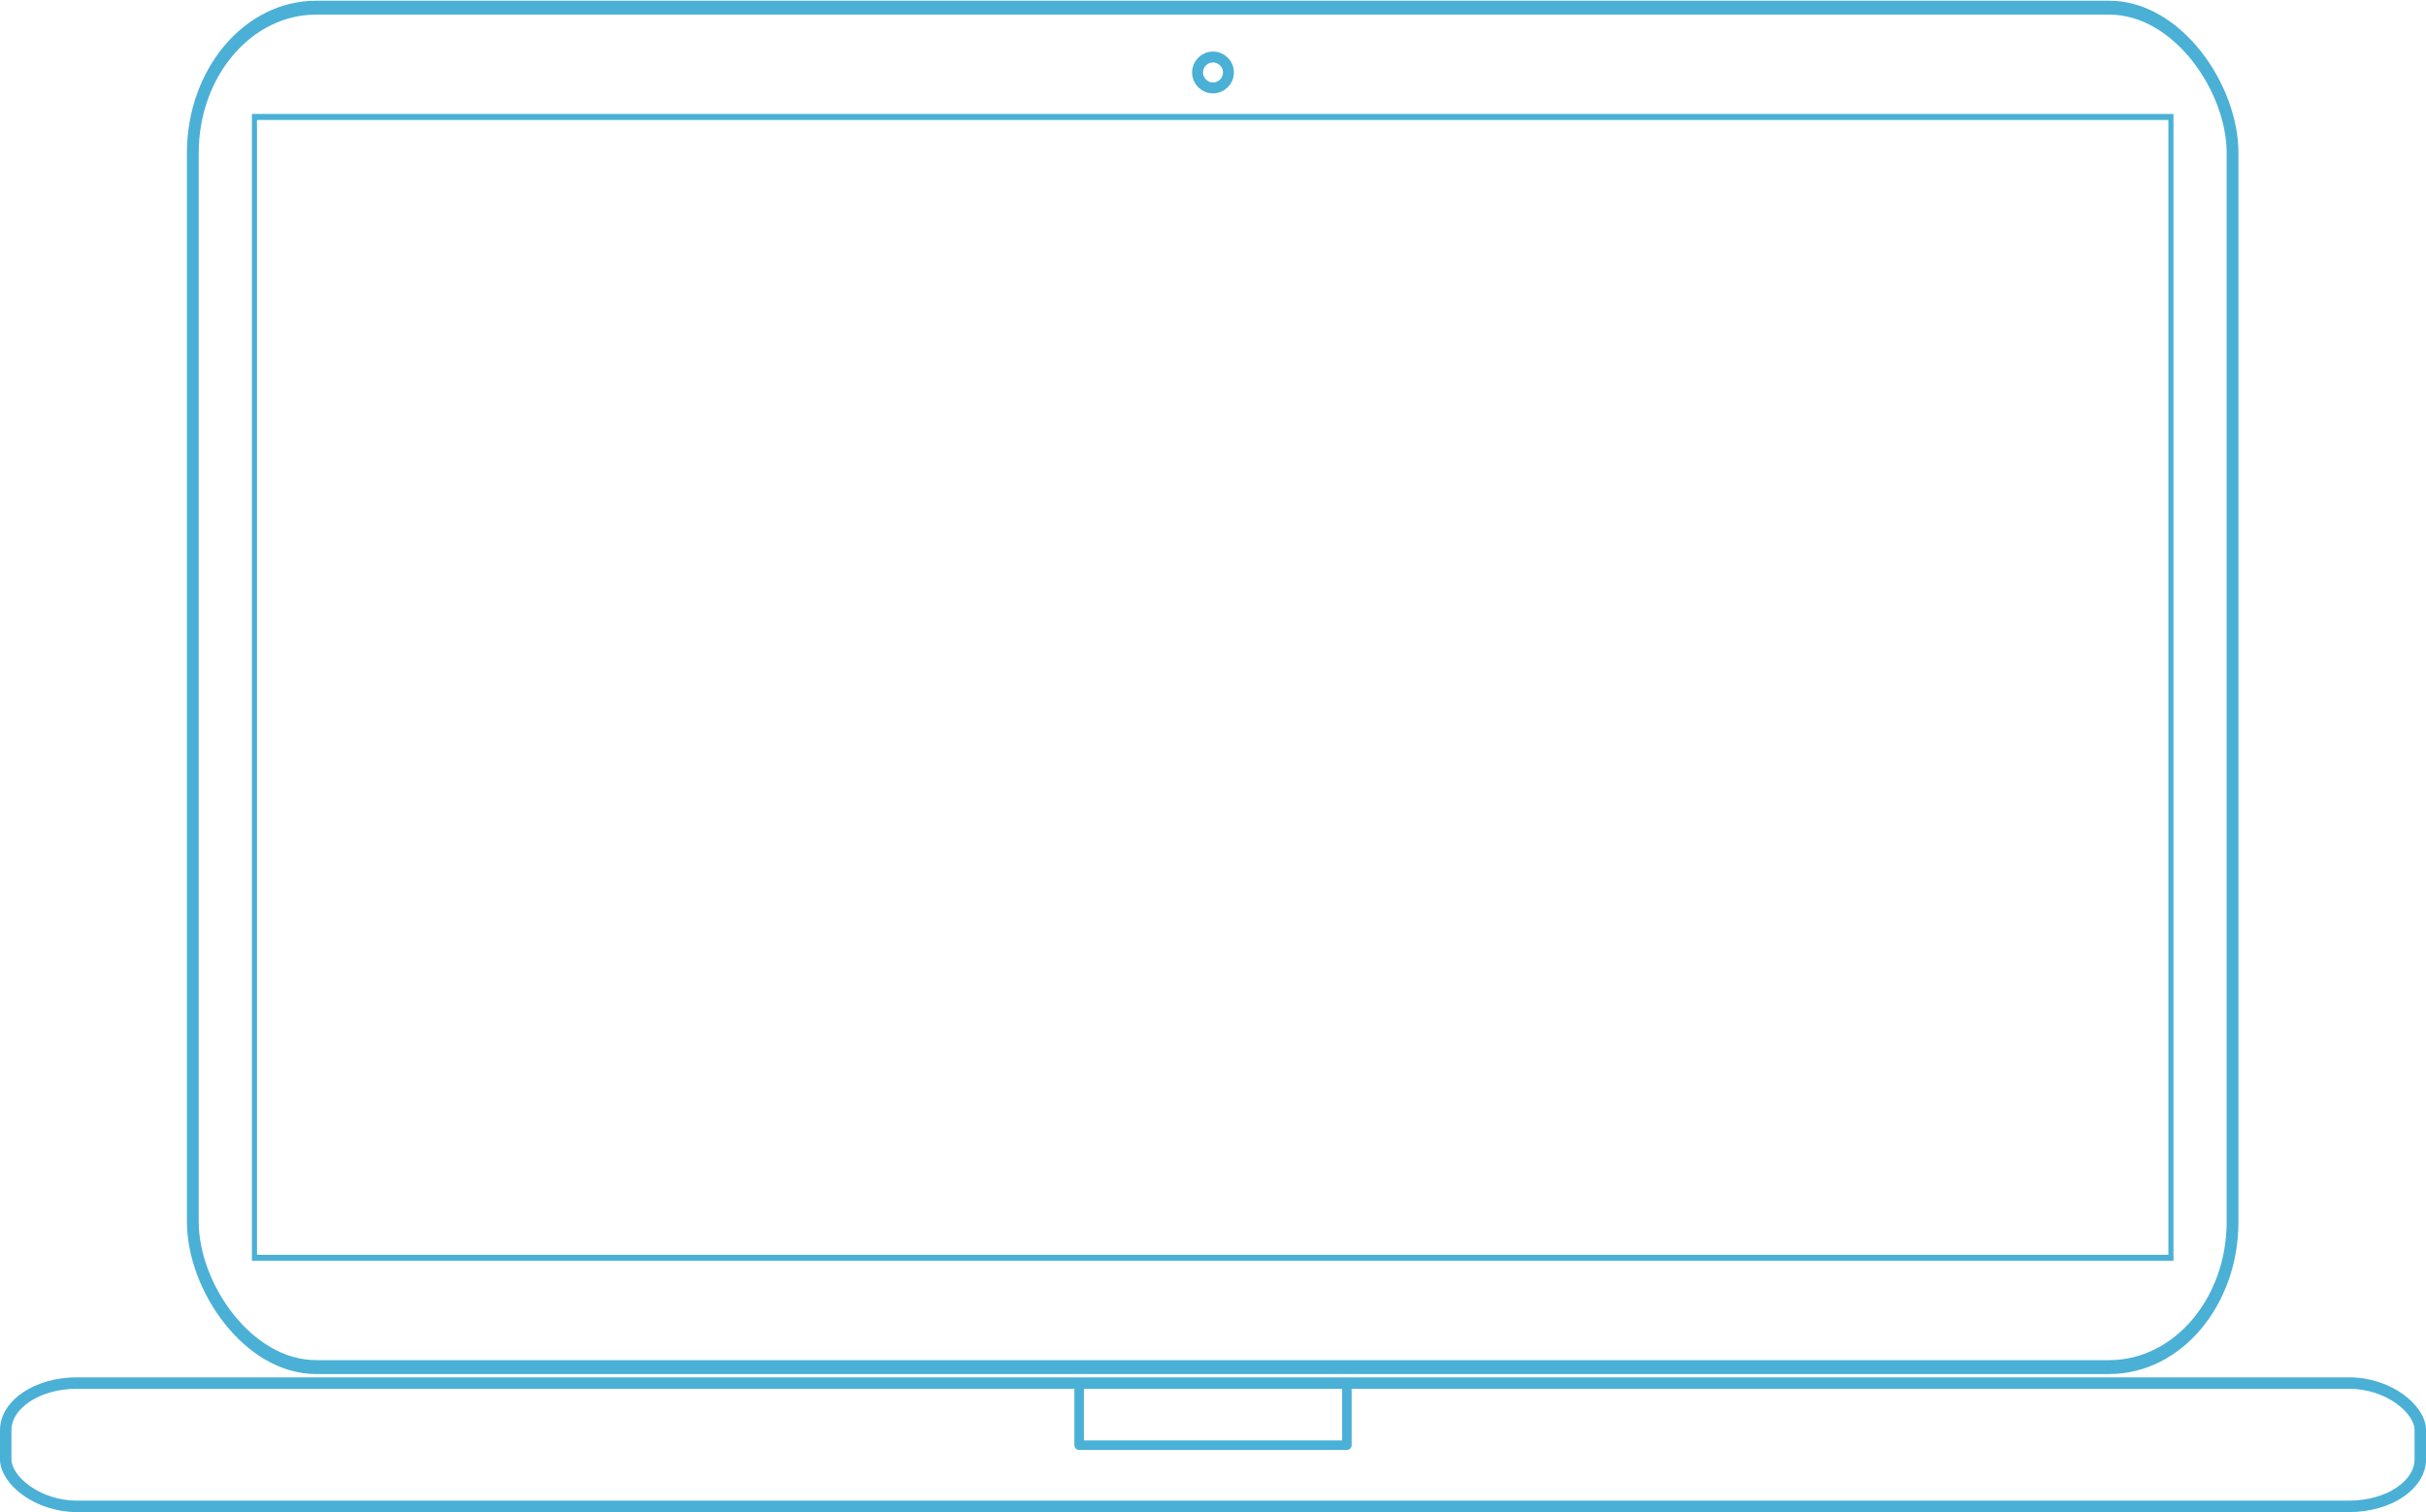<?xml version="1.0" encoding="UTF-8" standalone="no"?>
<!-- Created with Inkscape (http://www.inkscape.org/) -->

<svg
   xmlns:dc="http://purl.org/dc/elements/1.1/"
   xmlns:cc="http://creativecommons.org/ns#"
   xmlns:rdf="http://www.w3.org/1999/02/22-rdf-syntax-ns#"
   xmlns:svg="http://www.w3.org/2000/svg"
   xmlns="http://www.w3.org/2000/svg"
   xmlns:sodipodi="http://sodipodi.sourceforge.net/DTD/sodipodi-0.dtd"
   xmlns:inkscape="http://www.inkscape.org/namespaces/inkscape"
   width="116.124mm"
   height="72.372mm"
   viewBox="0 0 116.124 72.372"
   version="1.1"
   id="svg8"
   inkscape:version="0.92.3 (2405546, 2018-03-11)"
   sodipodi:docname="computer.svg">
  <defs
     id="defs2">
    <inkscape:perspective
       sodipodi:type="inkscape:persp3d"
       inkscape:vp_x="0 : -237.63095 : 1"
       inkscape:vp_y="0 : -3779.5274 : 0"
       inkscape:vp_z="793.70079 : -237.63095 : 1"
       inkscape:persp3d-origin="396.85039 : -50.544353 : 1"
       id="perspective62" />
  </defs>
  <sodipodi:namedview
     id="base"
     pagecolor="#ffffff"
     bordercolor="#666666"
     borderopacity="1.0"
     inkscape:pageopacity="0.0"
     inkscape:pageshadow="2"
     inkscape:zoom="1.4142136"
     inkscape:cx="193.52546"
     inkscape:cy="88.467762"
     inkscape:document-units="mm"
     inkscape:current-layer="g965"
     showgrid="false"
     inkscape:measure-start="0,0"
     inkscape:measure-end="0,0"
     inkscape:snap-grids="true"
     inkscape:snap-bbox="false"
     inkscape:window-width="1600"
     inkscape:window-height="837"
     inkscape:window-x="-8"
     inkscape:window-y="-8"
     inkscape:window-maximized="1"
     fit-margin-top="0"
     fit-margin-left="0"
     fit-margin-right="0"
     fit-margin-bottom="0" />
  <g
     inkscape:label="Layer 1"
     inkscape:groupmode="layer"
     id="layer1"
     style="display:inline"
     transform="translate(-49.407,-88.387)">
    <g
       sodipodi:type="inkscape:box3d"
       id="g48"
       style="opacity:1;fill:#000000;fill-opacity:0;stroke:none;stroke-opacity:1"
       inkscape:perspectiveID="#perspective62"
       inkscape:corner0="0.47139272 : 0.086222914 : 0 : 1"
       inkscape:corner7="0.38331639 : 0.049640906 : 0.25 : 1">
      <path
         sodipodi:type="inkscape:box3dside"
         id="path50"
         style="fill:#353564;fill-rule:evenodd;stroke:none;stroke-linejoin:round"
         inkscape:box3dsidetype="6"
         d="m 319.118,717.347 v -93.967 l 76.1,-0.053 v 80.32 z"
         points="319.118,623.38 395.217,623.327 395.217,703.648 319.118,717.347 " />
      <path
         sodipodi:type="inkscape:box3dside"
         id="path54"
         style="fill:#8686bf;fill-rule:evenodd;stroke:none;stroke-linejoin:round"
         inkscape:box3dsidetype="3"
         d="m 319.118,717.347 17.173,6.006 v -99.95 l -17.173,-0.023 z"
         points="336.29,723.353 336.29,623.403 319.118,623.38 319.118,717.347 " />
      <path
         sodipodi:type="inkscape:box3dside"
         id="path56"
         style="fill:#d7d7ff;fill-rule:evenodd;stroke:none;stroke-linejoin:round"
         inkscape:box3dsidetype="14"
         d="m 336.29,723.353 v -99.95 l 77.575,-0.059 v 84.652 z"
         points="336.29,623.403 413.865,623.344 413.865,707.995 336.29,723.353 " />
      <path
         sodipodi:type="inkscape:box3dside"
         id="path58"
         style="fill:#afafde;fill-rule:evenodd;stroke:none;stroke-linejoin:round"
         inkscape:box3dsidetype="13"
         d="m 319.118,623.38 17.173,0.023 77.575,-0.059 -18.648,-0.017 z"
         points="336.29,623.403 413.865,623.344 395.217,623.327 319.118,623.38 " />
      <path
         sodipodi:type="inkscape:box3dside"
         id="path52"
         style="fill:#4d4d9f;fill-rule:evenodd;stroke:none;stroke-linejoin:round"
         inkscape:box3dsidetype="5"
         d="m 319.118,717.347 17.173,6.006 77.575,-15.358 -18.648,-4.348 z"
         points="336.29,723.353 413.865,707.995 395.217,703.648 319.118,717.347 " />
      <path
         sodipodi:type="inkscape:box3dside"
         id="path60"
         style="fill:#e9e9ff;fill-rule:evenodd;stroke:none;stroke-linejoin:round"
         inkscape:box3dsidetype="11"
         d="m 395.217,703.648 18.648,4.348 v -84.652 l -18.648,-0.017 z"
         points="413.865,707.995 413.865,623.344 395.217,623.327 395.217,703.648 " />
    </g>
    <g
       id="g965">
      <g
         id="g975"
         transform="translate(2.432,-10.477)">
        <circle
           style="opacity:1;fill:#000000;fill-opacity:0;stroke:#4ab0d6;stroke-width:0.523;stroke-linecap:butt;stroke-linejoin:round;stroke-miterlimit:24.8;stroke-dasharray:none;stroke-opacity:1;paint-order:fill markers stroke"
           id="path4562"
           cx="105.037"
           cy="102.332"
           r="0.739" />
        <g
           id="g955">
          <g
             transform="matrix(0.849,0,0,1.001,14.68,-1.961)"
             id="g857">
            <rect
               y="106.317"
               x="52.385"
               height="54.549"
               width="108.051"
               id="rect890"
               style="opacity:1;fill:#000000;fill-opacity:0;stroke:#4ab0d6;stroke-width:0.287;stroke-opacity:1" />
            <rect
               style="opacity:1;fill:#000000;fill-opacity:0;stroke:#4ab0d6;stroke-width:0.665;stroke-linecap:butt;stroke-linejoin:round;stroke-miterlimit:0;stroke-dasharray:none;stroke-opacity:1;paint-order:fill markers stroke"
               id="rect888"
               width="115"
               height="65"
               x="48.91"
               y="101.091"
               ry="6.949" />
          </g>
          <g
             transform="translate(-5.345,0.802)"
             id="g4630">
            <rect
               style="opacity:1;fill:#000000;fill-opacity:0;stroke:#4ab0d6;stroke-width:0.548;stroke-linecap:butt;stroke-linejoin:round;stroke-miterlimit:24.8;stroke-dasharray:none;stroke-opacity:1;paint-order:fill markers stroke"
               id="rect897"
               width="115.577"
               height="5.901"
               x="52.594"
               y="164.259"
               ry="2.257"
               rx="3.404" />
            <rect
               style="opacity:1;fill:#000000;fill-opacity:0;stroke:#4ab0d6;stroke-width:0.455;stroke-linecap:butt;stroke-linejoin:round;stroke-miterlimit:24.8;stroke-dasharray:none;stroke-opacity:1;paint-order:fill markers stroke"
               id="rect4602"
               width="12.815"
               height="2.926"
               x="103.975"
               y="164.308"
               ry="0" />
          </g>
        </g>
      </g>
    </g>
  </g>
</svg>
